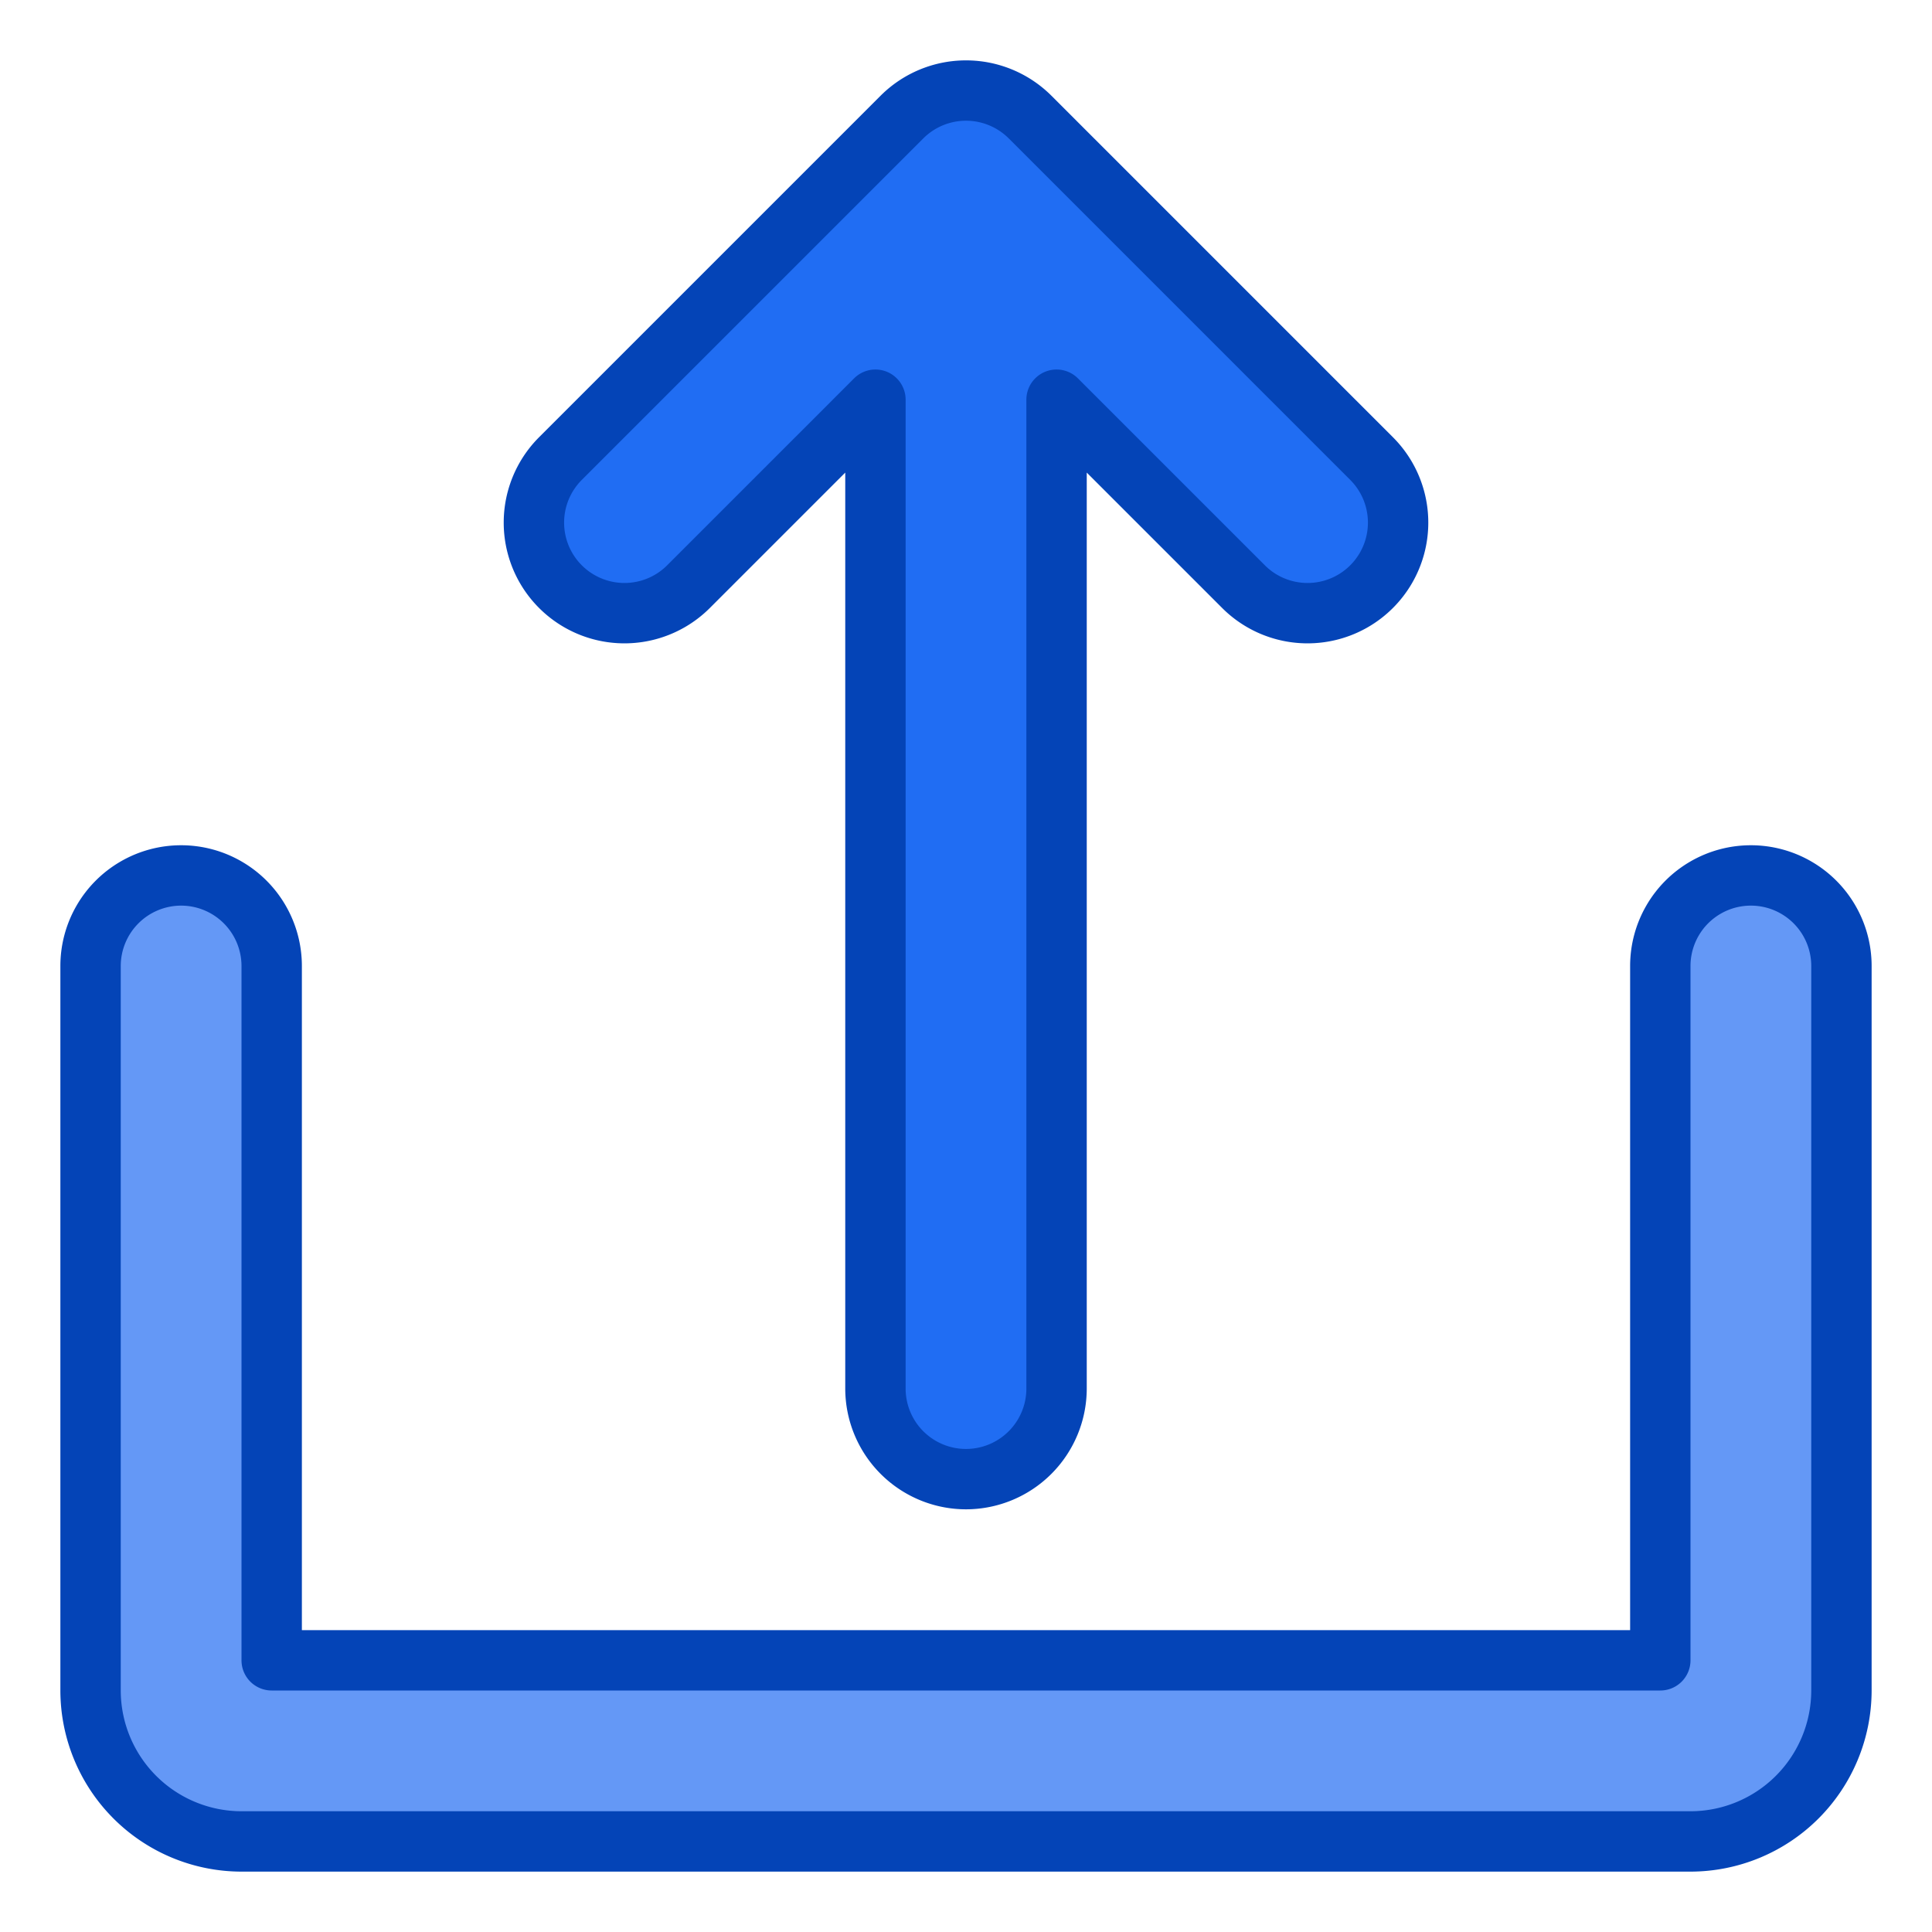 <svg height="512" viewBox="0 0 512 512" width="512" xmlns="http://www.w3.org/2000/svg"><g id="Blue"><path d="m182.461 155.48 49.539-49.539v262.059a24 24 0 0 0 48 0v-262.059l49.539 49.539a24 24 0 1 0 33.941-33.941l-90.509-90.51a24 24 0 0 0 -33.942 0l-90.509 90.51a24 24 0 1 0 33.941 33.941z" fill="#206df3"/><path d="m464 232a24 24 0 0 0 -24 24v184h-368v-184a24 24 0 0 0 -48 0v192a40 40 0 0 0 40 40h384a40 40 0 0 0 40-40v-192a24 24 0 0 0 -24-24z" fill="#6498f6"/><g fill="#0444b7"><path d="m256 399.985a32.036 32.036 0 0 1 -32-32v-242.745l-35.882 35.882a32 32 0 0 1 -45.255-45.256l90.51-90.51a32.038 32.038 0 0 1 45.255 0l90.511 90.51a32 32 0 0 1 -45.255 45.256l-35.884-35.882v242.745a32.036 32.036 0 0 1 -32 32zm-24-302.059a8 8 0 0 1 8 8v262.059a16 16 0 0 0 32 0v-262.059a8 8 0 0 1 13.657-5.656l49.543 49.539a16 16 0 1 0 22.627-22.628l-90.51-90.51a16.018 16.018 0 0 0 -22.627 0l-90.509 90.51a16 16 0 1 0 22.628 22.627l49.538-49.538a8 8 0 0 1 5.653-2.344z"/><path d="m448 496h-384a48.054 48.054 0 0 1 -48-48v-192a32 32 0 0 1 64 0v176h352v-176a32 32 0 0 1 64 0v192a48.054 48.054 0 0 1 -48 48zm-400-256a16.019 16.019 0 0 0 -16 16v192a32.036 32.036 0 0 0 32 32h384a32.036 32.036 0 0 0 32-32v-192a16 16 0 0 0 -32 0v184a8 8 0 0 1 -8 8h-368a8 8 0 0 1 -8-8v-184a16.019 16.019 0 0 0 -16-16z"/></g></g></svg>